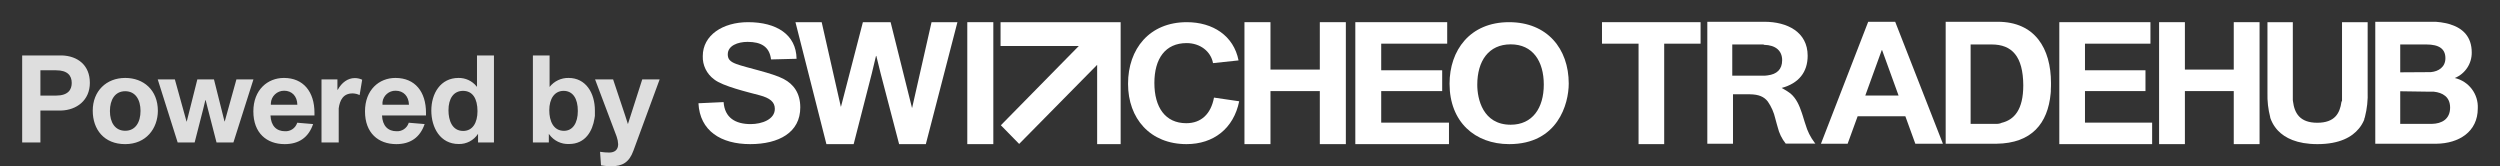 <?xml version="1.0" encoding="UTF-8"?>
<svg viewBox="0 0 902 60" version="1.1" xmlns="http://www.w3.org/2000/svg" xmlns:xlink="http://www.w3.org/1999/xlink">
  <rect x="0" y="0" width="902" height="60" fill="#333333" stroke="none"/>
  <g fill="#fff" transform="translate(252, 8)">
      <path d="M176.2,0 C185.6,0 193.12,4.889 194.87,13.796 L194.87,13.796 L185.66,14.774 C184.85,10.452 180.93,7.548 176.14,7.548 C168.42,7.548 164.5,13.18 164.5,21.941 C164.5,30.702 168.42,36.452 176.01,36.452 C181.43,36.452 184.91,33.078 186.01,27.212 L186.01,27.212 L195.1,28.541 C193.1,38.378 185.84,44 176.1,44 C162.97,44 155,34.76 155,22.264 C154.98,9.592 162.76,0 176.2,0 Z"></path>
      <path d="M292.465,0 C306.248,0 314,9.592 314,22.147 C314,29.49 310.045,44 292.535,44 C280.166,44 271,36.002 271,22.205 C271,10.188 278.317,0 292.465,0 Z M293.084,8 L293.064,8 C285.103,8 281,13.992 281,22.588 C281,27.63 282.968,37 293.064,37 C300.936,37 305,30.949 305,22.529 C305,14.109 301.034,8 293.084,8 Z"></path>
      <path d="M17.92,0 C28.12,0 35.28,4.439 35.4,13.21 L35.4,13.21 L26.19,13.444 C25.64,8.771 22.52,7.108 17.73,7.108 C14.19,7.108 10.58,8.468 10.58,11.606 C10.58,13.21 11.26,14.217 13.69,15.097 C17.17,16.407 26.76,18.353 30.74,20.494 C34.35,22.381 36.74,25.637 36.74,30.732 C36.77,39.796 29,44 18.67,44 C8.09,44 0.5,39.199 1.0658141e-14,29.255 L1.0658141e-14,29.255 L9.08,28.835 C9.46,34.467 13.32,36.774 18.85,36.774 C22.85,36.774 27.56,35.112 27.56,31.269 C27.56,28.776 25.76,27.358 22.09,26.38 C17.92,25.256 8.77,23.124 5.66,20.641 C2.97,18.662 1.439,15.522 1.56,12.232 C1.56,4.742 8.71,0 17.92,0 Z"></path>
      <polygon points="44.46 0 51.37 30.485 51.43 30.485 59.33 1.46662256e-15 69.33 1.46662256e-15 77.04 30.891 77.1 30.891 84.1 1.46662256e-15 93.44 1.46662256e-15 82.04 44 72.4 44 65.74 18.525 64.18 12.184 64.06 12.184 62.54 18.525 56 44 46.17 44 35 0"></polygon>
      <polygon points="106.39 0 106.39 44 97 44 97 0"></polygon>
      <polygon points="152.33 0 152.33 44 143.85 44 143.85 15.395 115.71 43.929 109.11 37.192 137.22 8.607 109 8.607 109 0"></polygon>
      <polygon points="206.39 0 206.39 17.102 224.19 17.102 224.19 0 233.58 0 233.58 44 224.19 44 224.19 24.866 206.39 24.866 206.39 44 197 44 197 0"></polygon>
      <polygon points="270.15 0 270.15 7.753 246.34 7.753 246.34 17.356 268.34 17.356 268.34 24.866 246.34 24.866 246.34 36.247 270.79 36.247 270.79 44 237 44 237 0"></polygon>
  </g>
  <g fill="#fff" transform="translate(578, 8)">
      <path d="M240,0 L249.25,0 L249.25,25.411 L249.25,26.681 L249.25,27.16 C249.25,27.239 249.25,27.317 249.25,27.395 L249.25,27.864 C249.255,27.942 249.255,28.021 249.25,28.099 L249.31,28.558 C249.83,32.77 251.74,36.289 258.06,36.289 C264.38,36.289 266.22,32.897 266.79,28.783 L267,28.343 L267,27.884 L267,27.414 L267,26.936 L267,26.466 L267,25.773 L267,25.411 L267,0 L276.25,0 L276.25,24.912 C276.377,28.061 276.041,31.211 275.25,34.266 L275.15,34.559 L275.04,34.862 L275,35.184 L274.94,35.341 L274.8,35.653 L274.64,35.976 L274.48,36.299 L274.39,36.465 L274.2,36.787 L274.11,36.953 L273.9,37.286 C273.858,37.337 273.821,37.393 273.79,37.452 L273.55,37.784 L273.31,38.107 L273.04,38.439 C270.63,41.371 266.2,44 258.13,44 C250.67,44 246.37,41.723 243.88,39.113 L243.59,38.791 L243.31,38.458 L243.05,38.126 L242.81,37.804 L242.58,37.471 C242.58,37.413 242.51,37.354 242.47,37.305 L242.26,36.973 L242.07,36.641 L241.9,36.318 L241.73,35.996 C241.73,35.937 241.73,35.888 241.66,35.839 L241.51,35.517 L241.32,35.048 L241.2,34.745 L241.1,34.451 C241.1,34.402 241.1,34.354 241.1,34.305 C240.35,31.432 240.013,28.472 240.1,25.509 L240.1,0 L240,0 Z"></path>
      <polygon points="35.57 0 35.57 7.755 22.44 7.755 22.44 44 13.19 44 13.19 7.755 -4.97379915e-14 7.755 -4.97379915e-14 0"></polygon>
      <path d="M58.62,-0.143 C66.839,-0.143 74.204,3.545 74.204,12.098 C74.204,18.009 71.009,22.066 64.819,23.731 C65.118,23.88 65.476,24.08 65.814,24.289 L66.372,24.618 L66.849,24.917 C67.267,25.171 67.666,25.454 68.044,25.764 C70.124,27.539 71.208,30.061 72.104,32.742 L72.402,33.659 L73.119,35.982 L73.427,36.909 C74.102,39.267 75.205,41.481 76.682,43.438 L77,43.817 L66.292,43.817 C64.887,42.066 63.891,40.022 63.376,37.836 L63.088,36.839 L62.53,34.786 C62.032,32.593 61.12,30.515 59.844,28.665 C58.49,26.881 56.55,26.073 53.445,26.023 L47.265,26.023 L47.265,43.857 L38,43.857 L38,-0.143 L58.62,-0.143 Z M58.224,8.043 L47,8.043 L47,19.299 L58.755,19.299 L59.296,19.251 L59.776,19.194 C63.051,18.783 65,17.074 65,13.714 C65,10.353 62.714,8.272 58.49,8.176 L58.224,8.043 Z"></path>
      <path d="M105.783,-0.143 L123,43.857 L113.051,43.857 L109.452,33.948 L92.235,33.948 L88.627,43.857 L79,43.857 L96.046,-0.143 L105.783,-0.143 Z M101.067,10.089 L100.933,10.089 L95,26.461 L107,26.461 L101.067,10.089 Z"></path>
      <path d="M142.79,-0.143 C156.198,-0.143 162,9.458 162,21.951 C162,22.729 162,23.487 161.94,24.235 L161.94,24.973 L161.88,25.7 C160.878,36.548 155.015,43.707 142.339,43.857 L124,43.857 L124,-0.143 L142.79,-0.143 Z M140.58,8.043 L133,8.043 L133,36.694 L142.579,36.694 C142.953,36.694 143.317,36.593 143.672,36.523 L144.124,36.332 C148.741,35.247 152,31.591 152,22.76 C151.931,12.322 147.924,8.043 140.58,8.043 Z"></path>
      <polygon points="197.88 0 197.88 7.755 174.26 7.755 174.26 17.355 196.09 17.355 196.09 24.861 174.26 24.861 174.26 36.245 198.49 36.245 198.49 44 165 44 165 0"></polygon>
      <polygon points="210.31 0 210.31 17.106 227.94 17.106 227.94 0 237.25 0 237.25 44 227.94 44 227.94 24.861 210.31 24.861 210.31 44 201 44 201 0"></polygon>
      <path d="M300.813,-0.143 C302.055,-0.06 303.291,0.113 304.508,0.375 L305.049,0.505 L305.58,0.644 L306.1,0.804 C310.567,2.21 313.802,5.241 313.802,10.914 C313.861,14.948 311.439,18.609 307.693,20.147 C312.763,21.323 316.257,25.949 315.985,31.124 C315.985,39.559 309.135,43.747 301.123,43.857 L279,43.857 L279,-0.143 L300.813,-0.143 Z M288,24.928 L288,36.694 L299.199,36.694 L299.428,36.692 C303.002,36.625 306,34.968 306,30.811 C306,26.889 303.22,25.428 300.162,25.084 L300.162,25.084 L298.713,25.084 L288,24.928 Z M297.422,8.043 L288,8.043 L288,18.093 L298.921,18.025 L299.128,18.008 C301.748,17.769 304.302,16.253 304.302,13.004 C304.302,9.67 302.078,8.043 297.422,8.043 L297.422,8.043 Z"></path>
  </g>
  <path d="M221.21,28.65 L225.55,41.65 L226.55,44.77 L226.55,44.77 L227.55,41.65 L231.72,28.65 L238,28.65 L228.53,54.38 C227,58.59 224.59,60 220.38,60 C219.533,59.99 218.688,59.923 217.85,59.8 L216.85,59.65 L216.5,54.77 C217.588,54.946 218.688,55.036 219.79,55.04 C221.79,55.04 223.03,54.04 223.03,52.04 C223,51.149 222.831,50.269 222.53,49.43 L222.42,49.1 L214.7,28.64 L221.21,28.65 Z M45.21,28.12 C51.74,28.12 56.96,32.43 56.96,40.02 C56.91,46.3 52.79,52 45.16,52 C37.53,52 33.46,46.69 33.46,39.93 C33.46,32.82 38.41,28.12 45.16,28.12 L45.21,28.12 Z M102.46,28.12 C109.46,28.12 113.46,33.12 113.46,40.68 L113.46,40.89 L113.46,40.89 L113.46,41.33 L113.46,41.33 L113.46,41.65 L97.59,41.65 C97.76,45.42 99.73,47.35 102.85,47.35 C104.765,47.45 106.52,46.284 107.17,44.48 L107.23,44.28 L112.97,44.76 C111.31,49.64 107.8,52 102.71,52 C96.23,52 91.41,48 91.41,40.19 C91.41,32.38 96.58,28.12 102.41,28.12 L102.46,28.12 Z M142.7,28.12 C149.76,28.12 153.7,33.12 153.7,40.68 C153.7,40.89 153.7,41.11 153.7,41.33 L153.7,41.65 L137.83,41.65 C138,45.42 139.98,47.35 143.09,47.35 C145.006,47.454 146.763,46.287 147.41,44.48 L147.47,44.28 L153.21,44.76 C151.55,49.64 148,52 143,52 C136.51,52 131.69,48 131.69,40.19 C131.69,32.38 136.82,28.12 142.65,28.12 L142.7,28.12 Z M178.22,20 L178.22,51.39 L172.48,51.39 L172.48,48.28 L172.48,48.28 C170.947,50.643 168.295,52.037 165.48,51.96 C158.86,51.96 155.62,46.08 155.62,39.89 C155.62,33.7 158.95,28.12 165.43,28.12 C167.935,28.076 170.323,29.181 171.91,31.12 L172.1,31.36 L172.1,31.36 L172.1,20 L178.22,20 Z M198.29,20 L198.29,31.37 L198.29,31.37 C199.945,29.266 202.493,28.062 205.17,28.12 C211.31,28.12 214.64,33.48 214.64,39.89 L214.64,40.35 L214.64,40.35 L214.64,40.82 C214.64,40.9 214.64,40.98 214.64,41.06 L214.64,41.54 C214.64,41.78 214.64,42.03 214.56,42.28 L214.49,42.77 C213.77,47.23 211.25,51.96 205.3,51.96 C202.506,52.076 199.838,50.789 198.19,48.53 L198.02,48.28 L198.02,48.28 L198.02,51.39 L192.27,51.39 L192.27,20 L198.29,20 Z M22.29,20 C28.08,20.18 32.42,23.56 32.42,29.88 C32.42,36.2 27.63,39.73 22.05,39.88 L14.58,39.88 L14.58,51.39 L8,51.39 L8,20 L22.29,20 Z M63.09,28.65 L67.3,43.84 L67.38,43.84 L71.2,28.65 L77.2,28.65 L81,43.8 L81.09,43.8 L85.3,28.65 L91.44,28.65 L84.22,51.39 L78.12,51.39 L75,39.28 L74.21,36.16 L74.08,36.16 L73.33,39.28 L70.23,51.39 L64.1,51.39 L56.91,28.65 L63.09,28.65 Z M128,28.17 C128.82,28.165 129.633,28.325 130.39,28.64 L130.67,28.78 L129.75,34.31 C128.959,33.92 128.091,33.712 127.21,33.7 C123.82,33.7 122.61,36.16 122.21,39.07 L122.21,39.5 L122.21,39.5 L122.21,39.93 C122.21,40 122.21,40.08 122.21,40.15 L122.21,40.59 L122.21,40.59 L122.21,41 L122.21,41 L122.21,51.39 L116,51.39 L116,28.65 L121.74,28.65 L121.74,32.38 L121.87,32.38 C123.29,29.79 125.48,28.17 128,28.17 Z M167.07,32.78 C163.6,32.78 161.81,35.63 161.81,39.78 C161.81,43.42 163.12,47.24 167.11,47.24 C170.53,47.24 172.28,44.3 172.28,40.09 C172.26,35.59 170.55,32.78 167.05,32.78 L167.07,32.78 Z M203.35,32.78 C200.1,32.78 198.18,35.59 198.18,39.78 C198.18,43.6 199.62,47.2 203.48,47.2 C206.64,47.2 208.48,44.39 208.48,40.05 C208.5,35.54 206.66,32.78 203.33,32.78 L203.35,32.78 Z M45.18,32.91 C41.5,32.91 39.66,35.98 39.66,40.07 C39.66,44.16 41.5,47.18 45.18,47.18 C48.86,47.18 50.7,44.11 50.7,40.02 C50.7,35.93 48.84,32.91 45.16,32.91 L45.18,32.91 Z M102.52,32.73 C99.963,32.716 97.848,34.716 97.72,37.27 L97.72,37.53 L97.72,37.78 L107.28,37.78 C107.23,34.71 105.34,32.73 102.5,32.73 L102.52,32.73 Z M142.76,32.73 C140.354,32.676 138.297,34.452 138,36.84 L138,37.13 L138,37.4 L138,37.66 L138,37.66 L138,37.78 L147.55,37.78 C147.47,34.71 145.59,32.73 142.74,32.73 L142.76,32.73 Z M20.23,25.36 L14.58,25.36 L14.58,34.49 L20.19,34.49 C24.61,34.49 25.88,32.34 25.88,29.92 C25.88,27.29 24.39,25.36 20.23,25.36 Z" fill="#DEDEDE"></path>
</svg>
